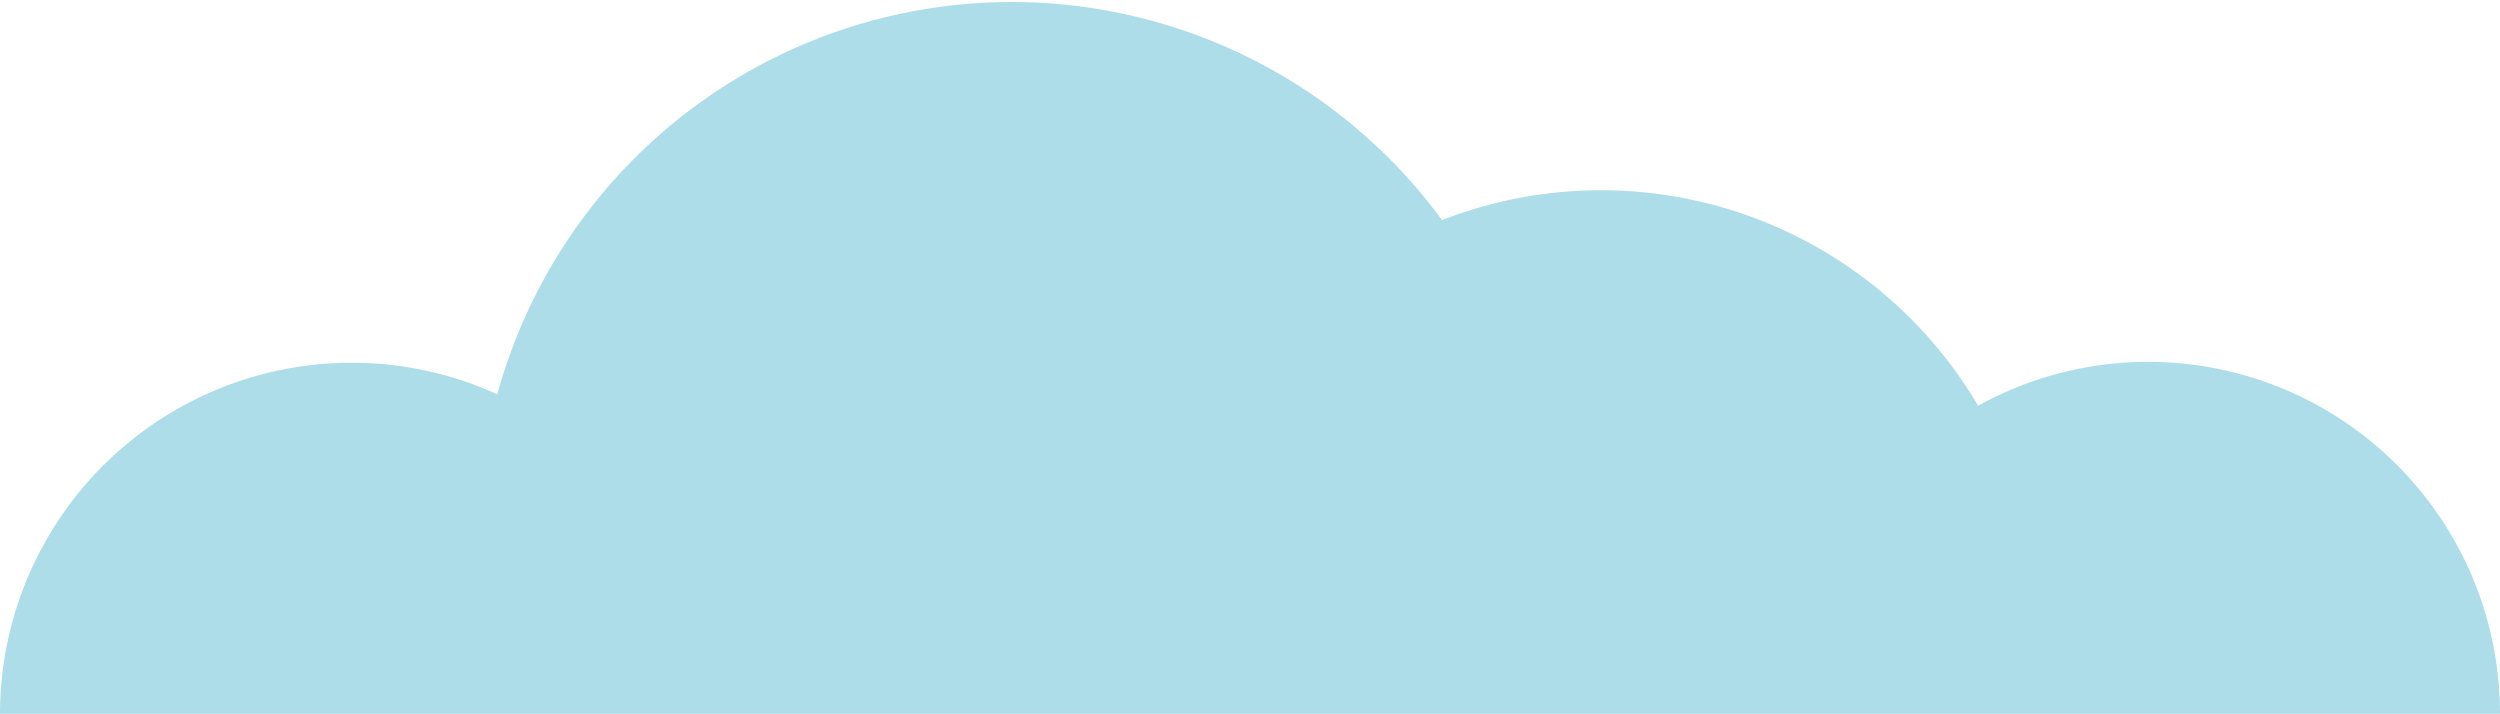 <svg xmlns="http://www.w3.org/2000/svg" viewBox="0 0 107.78 30.77"><defs><style>.cls-1{fill:#88cede;opacity:0.69;}</style></defs><title>large-cloud</title><g id="Layer_2" data-name="Layer 2"><g id="Layer_4" data-name="Layer 4"><path class="cls-1" d="M92.62,15.6a15.18,15.18,0,0,0-7.34,1.89,18.87,18.87,0,0,0-23.11-8A23,23,0,0,0,21.44,17,15.16,15.16,0,0,0,0,30.77H107.78A15.17,15.17,0,0,0,92.62,15.6Z"/></g></g></svg>
